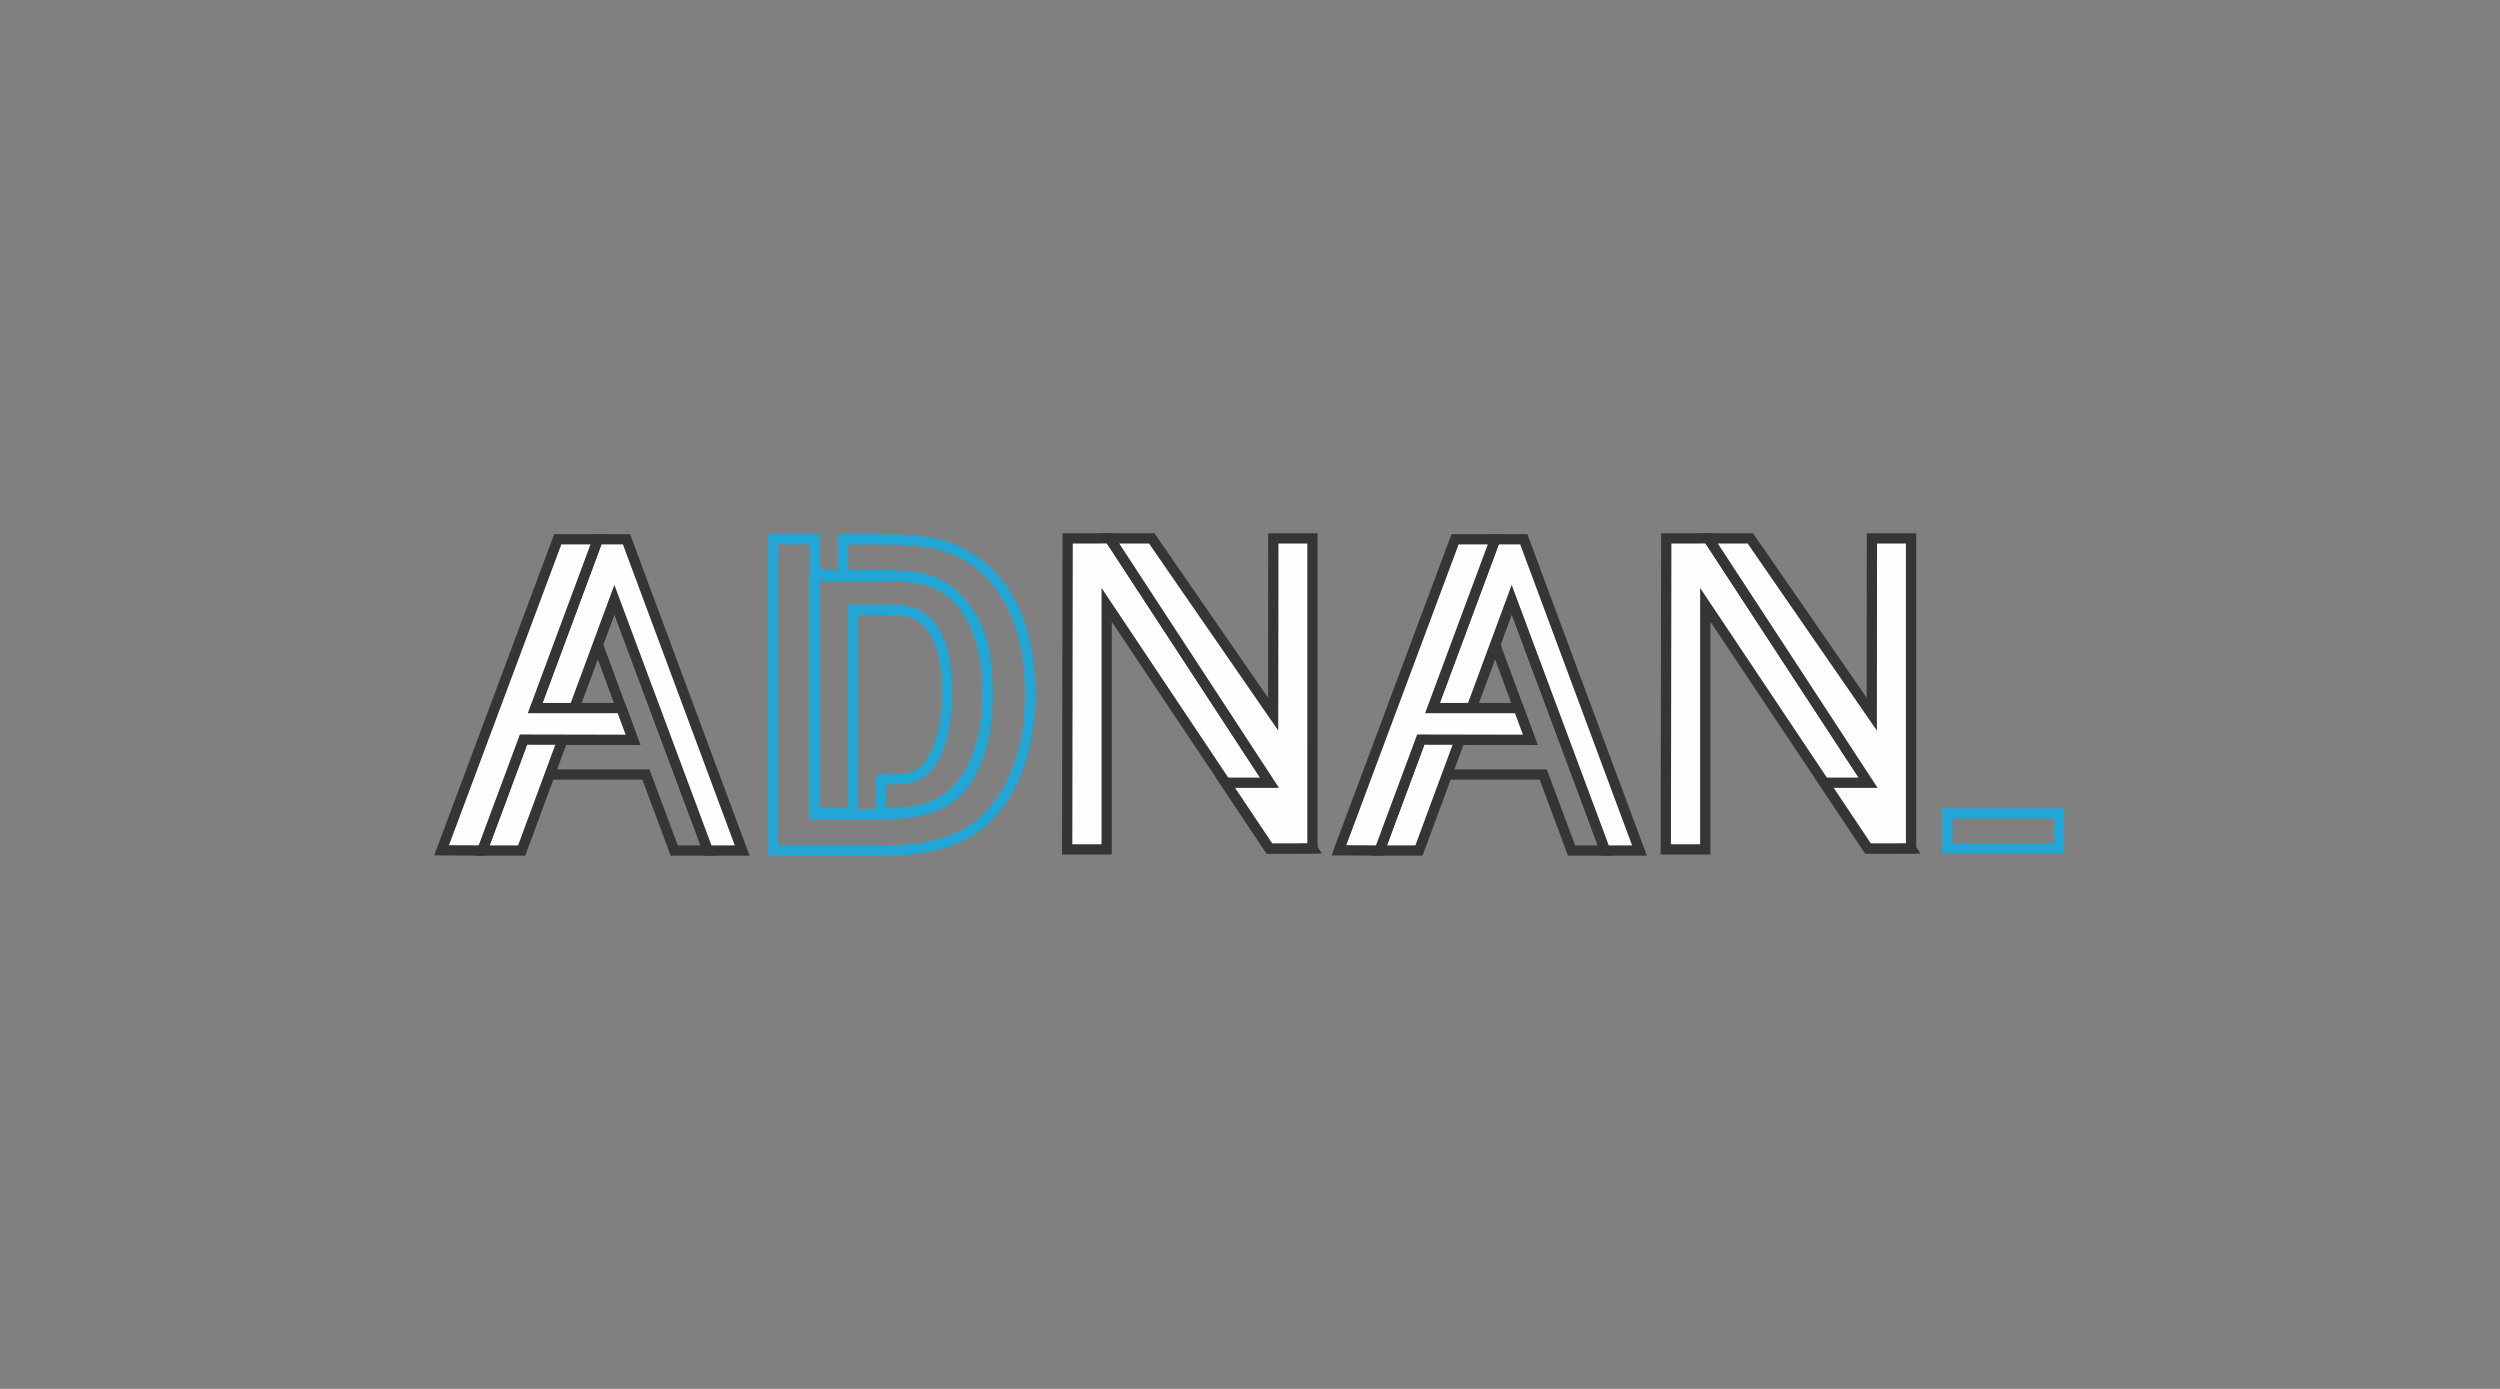 <?xml version="1.0" encoding="UTF-8"?>
<!DOCTYPE svg PUBLIC "-//W3C//DTD SVG 1.1//EN" "http://www.w3.org/Graphics/SVG/1.1/DTD/svg11.dtd">
<!-- Creator: CorelDRAW 2019 (64-Bit) -->
<svg xmlns="http://www.w3.org/2000/svg" xml:space="preserve" width="91.44mm" height="50.8mm" version="1.1" style="shape-rendering:geometricPrecision; text-rendering:geometricPrecision; image-rendering:optimizeQuality; fill-rule:evenodd; clip-rule:evenodd"
viewBox="0 0 9143.98 5079.98"
 xmlns:xlink="http://www.w3.org/1999/xlink"
 xmlns:xodm="http://www.corel.com/coreldraw/odm/2003">
 <rect x="0" y="0" width="9143.98" height="5079.98" fill="#808080" stroke="none"/>
 <defs>
  <style type="text/css">
   <![CDATA[
    .str4 {stroke:#22A6D6;stroke-width:37.55;stroke-miterlimit:22.926}
    .str3 {stroke:#22A6D6;stroke-width:37.55;stroke-miterlimit:22.926}
    .str9 {stroke:#373435;stroke-width:37.55;stroke-miterlimit:22.926}
    .str10 {stroke:#22A6D6;stroke-width:37.55;stroke-miterlimit:22.926}
    .str12 {stroke:#373435;stroke-width:37.55;stroke-miterlimit:22.926}
    .str5 {stroke:#373435;stroke-width:37.55;stroke-miterlimit:22.926}
    .str7 {stroke:#373435;stroke-width:37.55;stroke-miterlimit:22.926}
    .str2 {stroke:#373435;stroke-width:37.55;stroke-miterlimit:22.926}
    .str11 {stroke:#373435;stroke-width:37.55;stroke-miterlimit:22.926}
    .str6 {stroke:#373435;stroke-width:37.55;stroke-miterlimit:22.926}
    .str8 {stroke:#373435;stroke-width:37.55;stroke-miterlimit:22.926}
    .str1 {stroke:#373435;stroke-width:37.55;stroke-miterlimit:22.926}
    .str0 {stroke:#373435;stroke-width:37.55;stroke-miterlimit:22.926}
    .fil0 {fill:none}
    .fil2 {fill:none;fill-rule:nonzero}
    .fil1 {fill:#FEFEFE}
   ]]>
  </style>
 </defs>
 <g id="Layer_x0020_1">
  <polygon class="fil0 str0" points="2186.55,2357.41 2315.28,2706.03 1973.71,2705.26 1973.71,2832.95 2362.61,2832.95 2466.05,3110.79 2589.18,3110.79 2247.24,2193.2 "/>
  <polygon class="fil1 str1" points="2714.54,3110.79 2589.18,3110.79 2247.24,2193.2 1908.09,3110.79 1763.9,3110.79 2186.76,1972.53 2291.45,1972.53 "/>
  <polygon class="fil1 str2" points="1615.23,3110.02 1763.9,3110.79 1914.57,2705.22 2315.28,2706.03 2272.4,2589.87 1957.44,2589.87 2186.76,1972.53 2040.05,1972.53 "/>
  <path class="fil0 str3" d="M2825.67 3110.91l0 -1138.21 152.03 0 0 131.45 103.54 0 0 -131.45 136.56 0c88.49,0 156.04,5.31 202.68,16.16 65.17,15.12 120.82,42.4 166.91,81.6 60.14,50.88 104.92,115.53 134.59,194.48 29.94,78.95 44.78,169.3 44.78,270.78 0,86.37 -10.07,162.93 -30.19,229.7 -20.15,66.76 -46.12,122.13 -77.64,165.86 -31.79,43.71 -66.24,78.15 -103.87,103.06 -37.34,25.16 -82.65,44.24 -135.65,57.23 -53.25,12.97 -114.17,19.34 -183.06,19.34l-410.68 0zm151.03 -133.53l242.69 0c74.97,0 133.8,-6.89 176.46,-20.94 42.64,-14.04 76.56,-33.64 101.98,-59.09 35.51,-35.76 63.33,-83.98 83.2,-144.38 19.88,-60.42 29.95,-133.53 29.95,-219.63 0,-119.23 -19.61,-210.91 -58.56,-275.03 -38.95,-64.12 -86.37,-107.04 -142.27,-128.76 -40.27,-15.62 -105.2,-23.32 -194.74,-23.32l-238.71 0 0 871.15z"/>
  <path class="fil2 str4" d="M2977.7 2973.26l0 -868.83 263.87 0c59.55,0 105.01,4.03 136.4,12.33 43.86,11.53 81.32,32.35 112.34,62.3 40.46,38.83 70.61,88.17 90.57,148.44 20.15,60.27 30.13,129.23 30.13,206.7 0,65.92 -6.77,124.37 -20.31,175.34 -13.56,50.96 -31.04,93.22 -52.27,126.61 -21.39,33.36 -44.58,59.65 -69.88,78.67 -25.15,19.2 -55.64,33.77 -91.29,43.69 -35.84,9.89 -76.85,14.75 -123.21,14.75l-31.88 0 0 -122.64 20.47 0c51.99,0 108.92,-0.47 143.93,-40.36 23.94,-27.25 42.62,-64.14 55.99,-110.24 13.35,-46.09 20.15,-101.91 20.15,-167.64 0,-91.01 -13.2,-161 -39.41,-209.93 -42.12,-78.67 -95.42,-92.28 -183.33,-92.28l-121.34 0 0 614.35 0 6.1 0 122.64 -140.93 0z"/>
  <polygon class="fil1 str5" points="3903.33,3106.78 4047.71,3106.78 4047.71,2212.35 4643.14,3103.42 4800.4,3103.13 4058.9,1969.07 3905.04,1969.32 "/>
  <polygon class="fil1 str6" points="4212.64,1969.34 4656.64,2612.04 4657.32,1969.24 4800.44,1969.32 4800.4,3103.13 4643.14,3103.42 4482.31,2862.83 4643.27,2862.83 4058.9,1969.07 "/>
  <polygon class="fil0 str7" points="5468.51,2357.41 5597.24,2706.03 5255.67,2705.26 5255.67,2832.95 5644.57,2832.95 5748,3110.79 5871.13,3110.79 5529.19,2193.2 "/>
  <polygon class="fil1 str8" points="5996.5,3110.79 5871.13,3110.79 5529.19,2193.2 5190.05,3110.79 5045.86,3110.79 5468.72,1972.53 5573.41,1972.53 "/>
  <polygon class="fil1 str9" points="4897.19,3110.02 5045.86,3110.79 5196.53,2705.22 5597.24,2706.03 5554.35,2589.87 5239.39,2589.87 5468.72,1972.53 5322.01,1972.53 "/>
  <rect class="fil0 str10" x="7122.01" y="2975.09" width="406.73" height="127.92"/>
  <polygon class="fil1 str11" points="6092.81,3106.78 6237.19,3106.78 6237.19,2212.35 6832.62,3103.42 6989.88,3103.13 6248.38,1969.07 6094.52,1969.32 "/>
  <polygon class="fil1 str12" points="6402.12,1969.34 6846.12,2612.04 6846.8,1969.24 6989.92,1969.32 6989.88,3103.13 6832.62,3103.42 6671.79,2862.83 6832.75,2862.83 6248.38,1969.07 "/>
 </g>
</svg>
